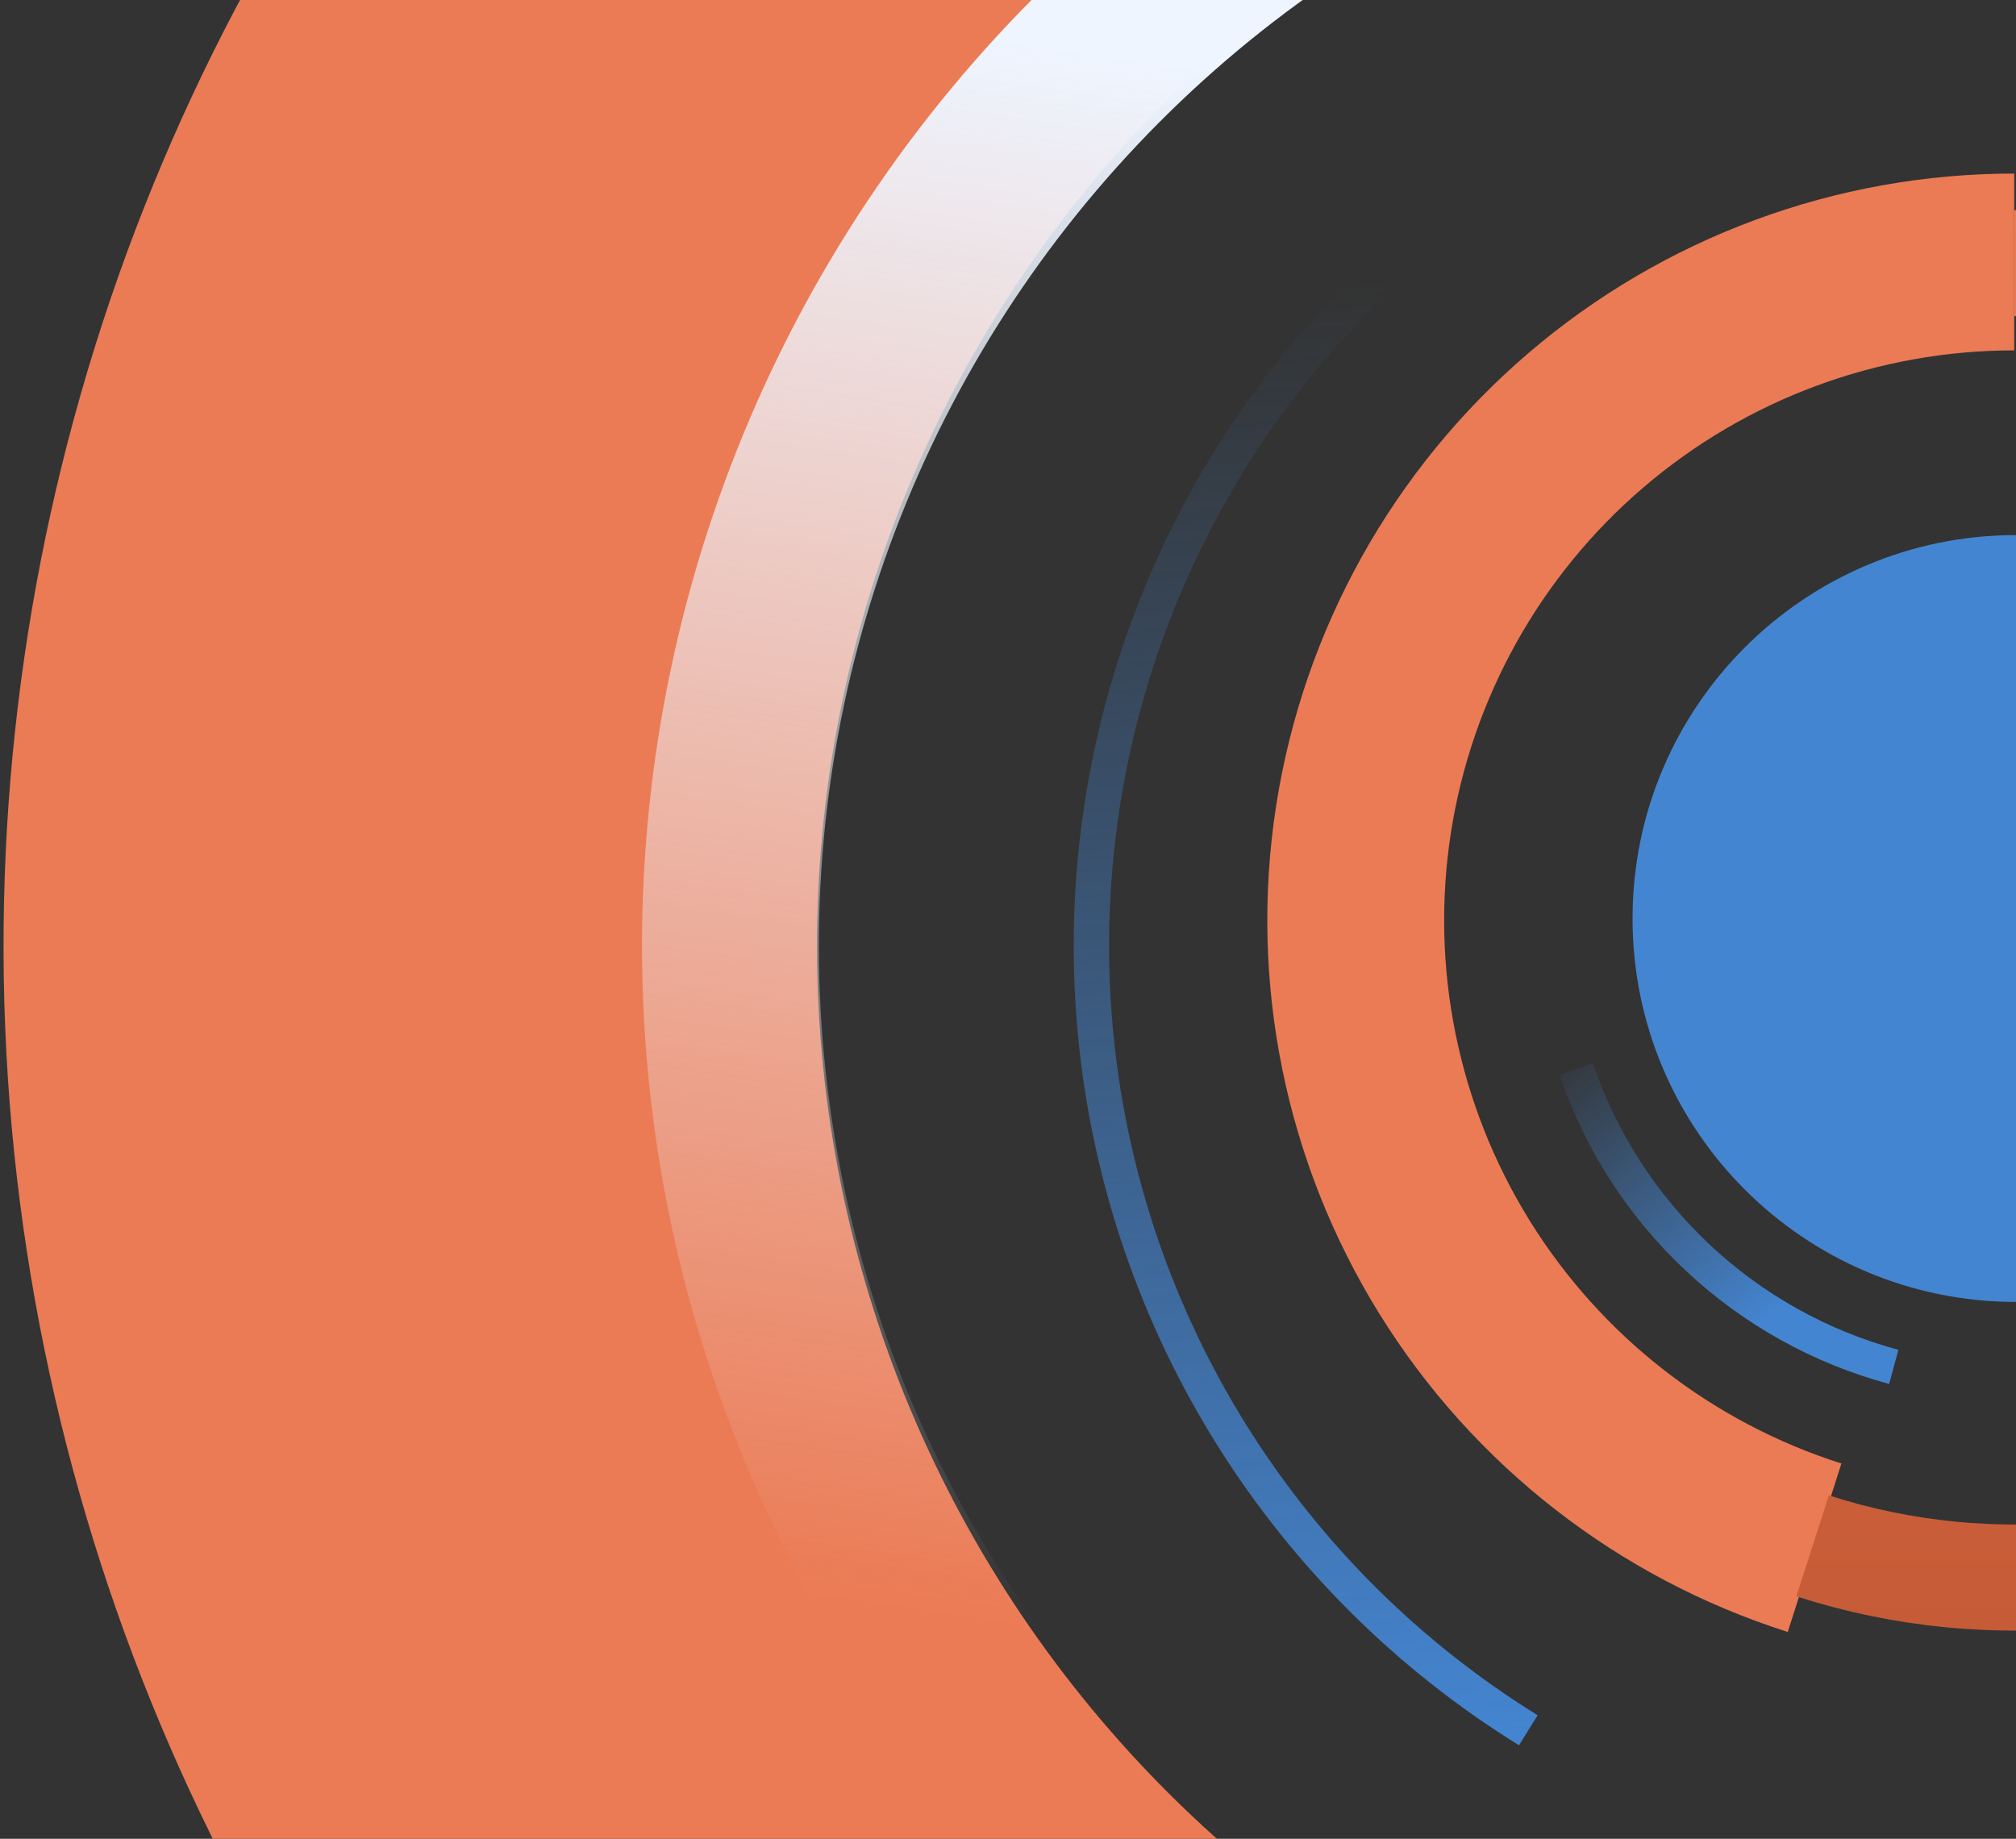 <svg width="570" height="520" viewBox="0 0 570 520" fill="none" xmlns="http://www.w3.org/2000/svg">
<rect x="0" y="0" width="570" height="520" fill="#333333" stroke="none"/>
<path d="M1020.63 221.176C1032.91 340.823 997.167 460.449 921.251 553.74C845.336 647.03 735.47 706.342 615.824 718.628C496.177 730.914 376.551 695.167 283.26 619.251C189.97 543.336 130.658 433.47 118.372 313.824C106.086 194.177 141.833 74.551 217.749 -18.74C293.664 -112.03 403.53 -171.342 523.176 -183.628C642.823 -195.914 762.449 -160.167 855.74 -84.251C949.03 -8.336 1008.34 101.53 1020.63 221.176L1020.63 221.176Z" stroke="#EB7B55" stroke-width="230"/>
<path d="M375.422 -34.782C333.066 -8.714 296.661 25.965 268.568 67.007C240.475 108.048 221.32 154.535 212.346 203.454C203.372 252.373 204.779 302.632 216.475 350.972C228.171 399.313 249.895 444.656 280.24 484.061" stroke="url(#paint0_linear)" stroke-width="50"/>
<path d="M432.11 489.317C398.208 468.319 369.57 439.829 348.397 406.036C327.223 372.244 314.077 334.047 309.969 294.381C305.861 254.716 310.899 214.636 324.697 177.221C338.495 139.806 360.685 106.052 389.563 78.551" stroke="url(#paint1_linear)" stroke-width="10"/>
<path d="M678.449 259.755C678.449 319.641 629.902 368.188 570.016 368.188C510.13 368.188 461.583 319.641 461.583 259.755C461.583 199.869 510.13 151.322 570.016 151.322C629.902 151.322 678.449 199.869 678.449 259.755Z" fill="#4485D1"/>
<path d="M513.053 437.695C470.714 424.225 434.588 396.058 411.199 358.283C387.811 320.507 378.702 275.613 385.517 231.709C392.333 187.805 414.624 147.786 448.365 118.879C482.105 89.973 525.07 74.085 569.5 74.085" stroke="#EB7B55" stroke-width="50"/>
<path d="M569.5 74.411C596.348 74.411 622.877 80.228 647.261 91.461C671.646 102.693 693.308 119.076 710.757 139.481C728.205 159.885 741.026 183.828 748.336 209.661C755.647 235.494 757.274 262.605 753.106 289.127C748.938 315.649 739.073 340.953 724.19 363.299C709.308 385.644 689.761 404.5 666.895 418.569C644.028 432.637 618.385 441.585 591.73 444.796C565.075 448.008 538.041 445.406 512.488 437.171" stroke="url(#paint2_linear)" stroke-width="30"/>
<path d="M535.442 386.559C514.702 380.966 495.659 370.351 479.995 355.652C464.331 340.953 452.528 322.622 445.629 302.279" stroke="url(#paint3_linear)" stroke-width="10"/>
<defs>
<linearGradient id="paint0_linear" x1="359.273" y1="22.213" x2="295" y2="461" gradientUnits="userSpaceOnUse">
<stop stop-color="#EEF5FF"/>
<stop offset="1" stop-color="#EEF5FF" stop-opacity="0"/>
</linearGradient>
<linearGradient id="paint1_linear" x1="396.523" y1="78.516" x2="430.086" y2="492.112" gradientUnits="userSpaceOnUse">
<stop stop-color="#4485D1" stop-opacity="0"/>
<stop offset="1" stop-color="#4485D1"/>
</linearGradient>
<linearGradient id="paint2_linear" x1="569.5" y1="59.411" x2="569.5" y2="461.131" gradientUnits="userSpaceOnUse">
<stop stop-color="#EB7B55"/>
<stop offset="1" stop-color="#C65B37"/>
</linearGradient>
<linearGradient id="paint3_linear" x1="434" y1="301" x2="498.304" y2="374.976" gradientUnits="userSpaceOnUse">
<stop stop-color="#4485D1" stop-opacity="0"/>
<stop offset="1" stop-color="#4485D1"/>
</linearGradient>
</defs>
</svg>
